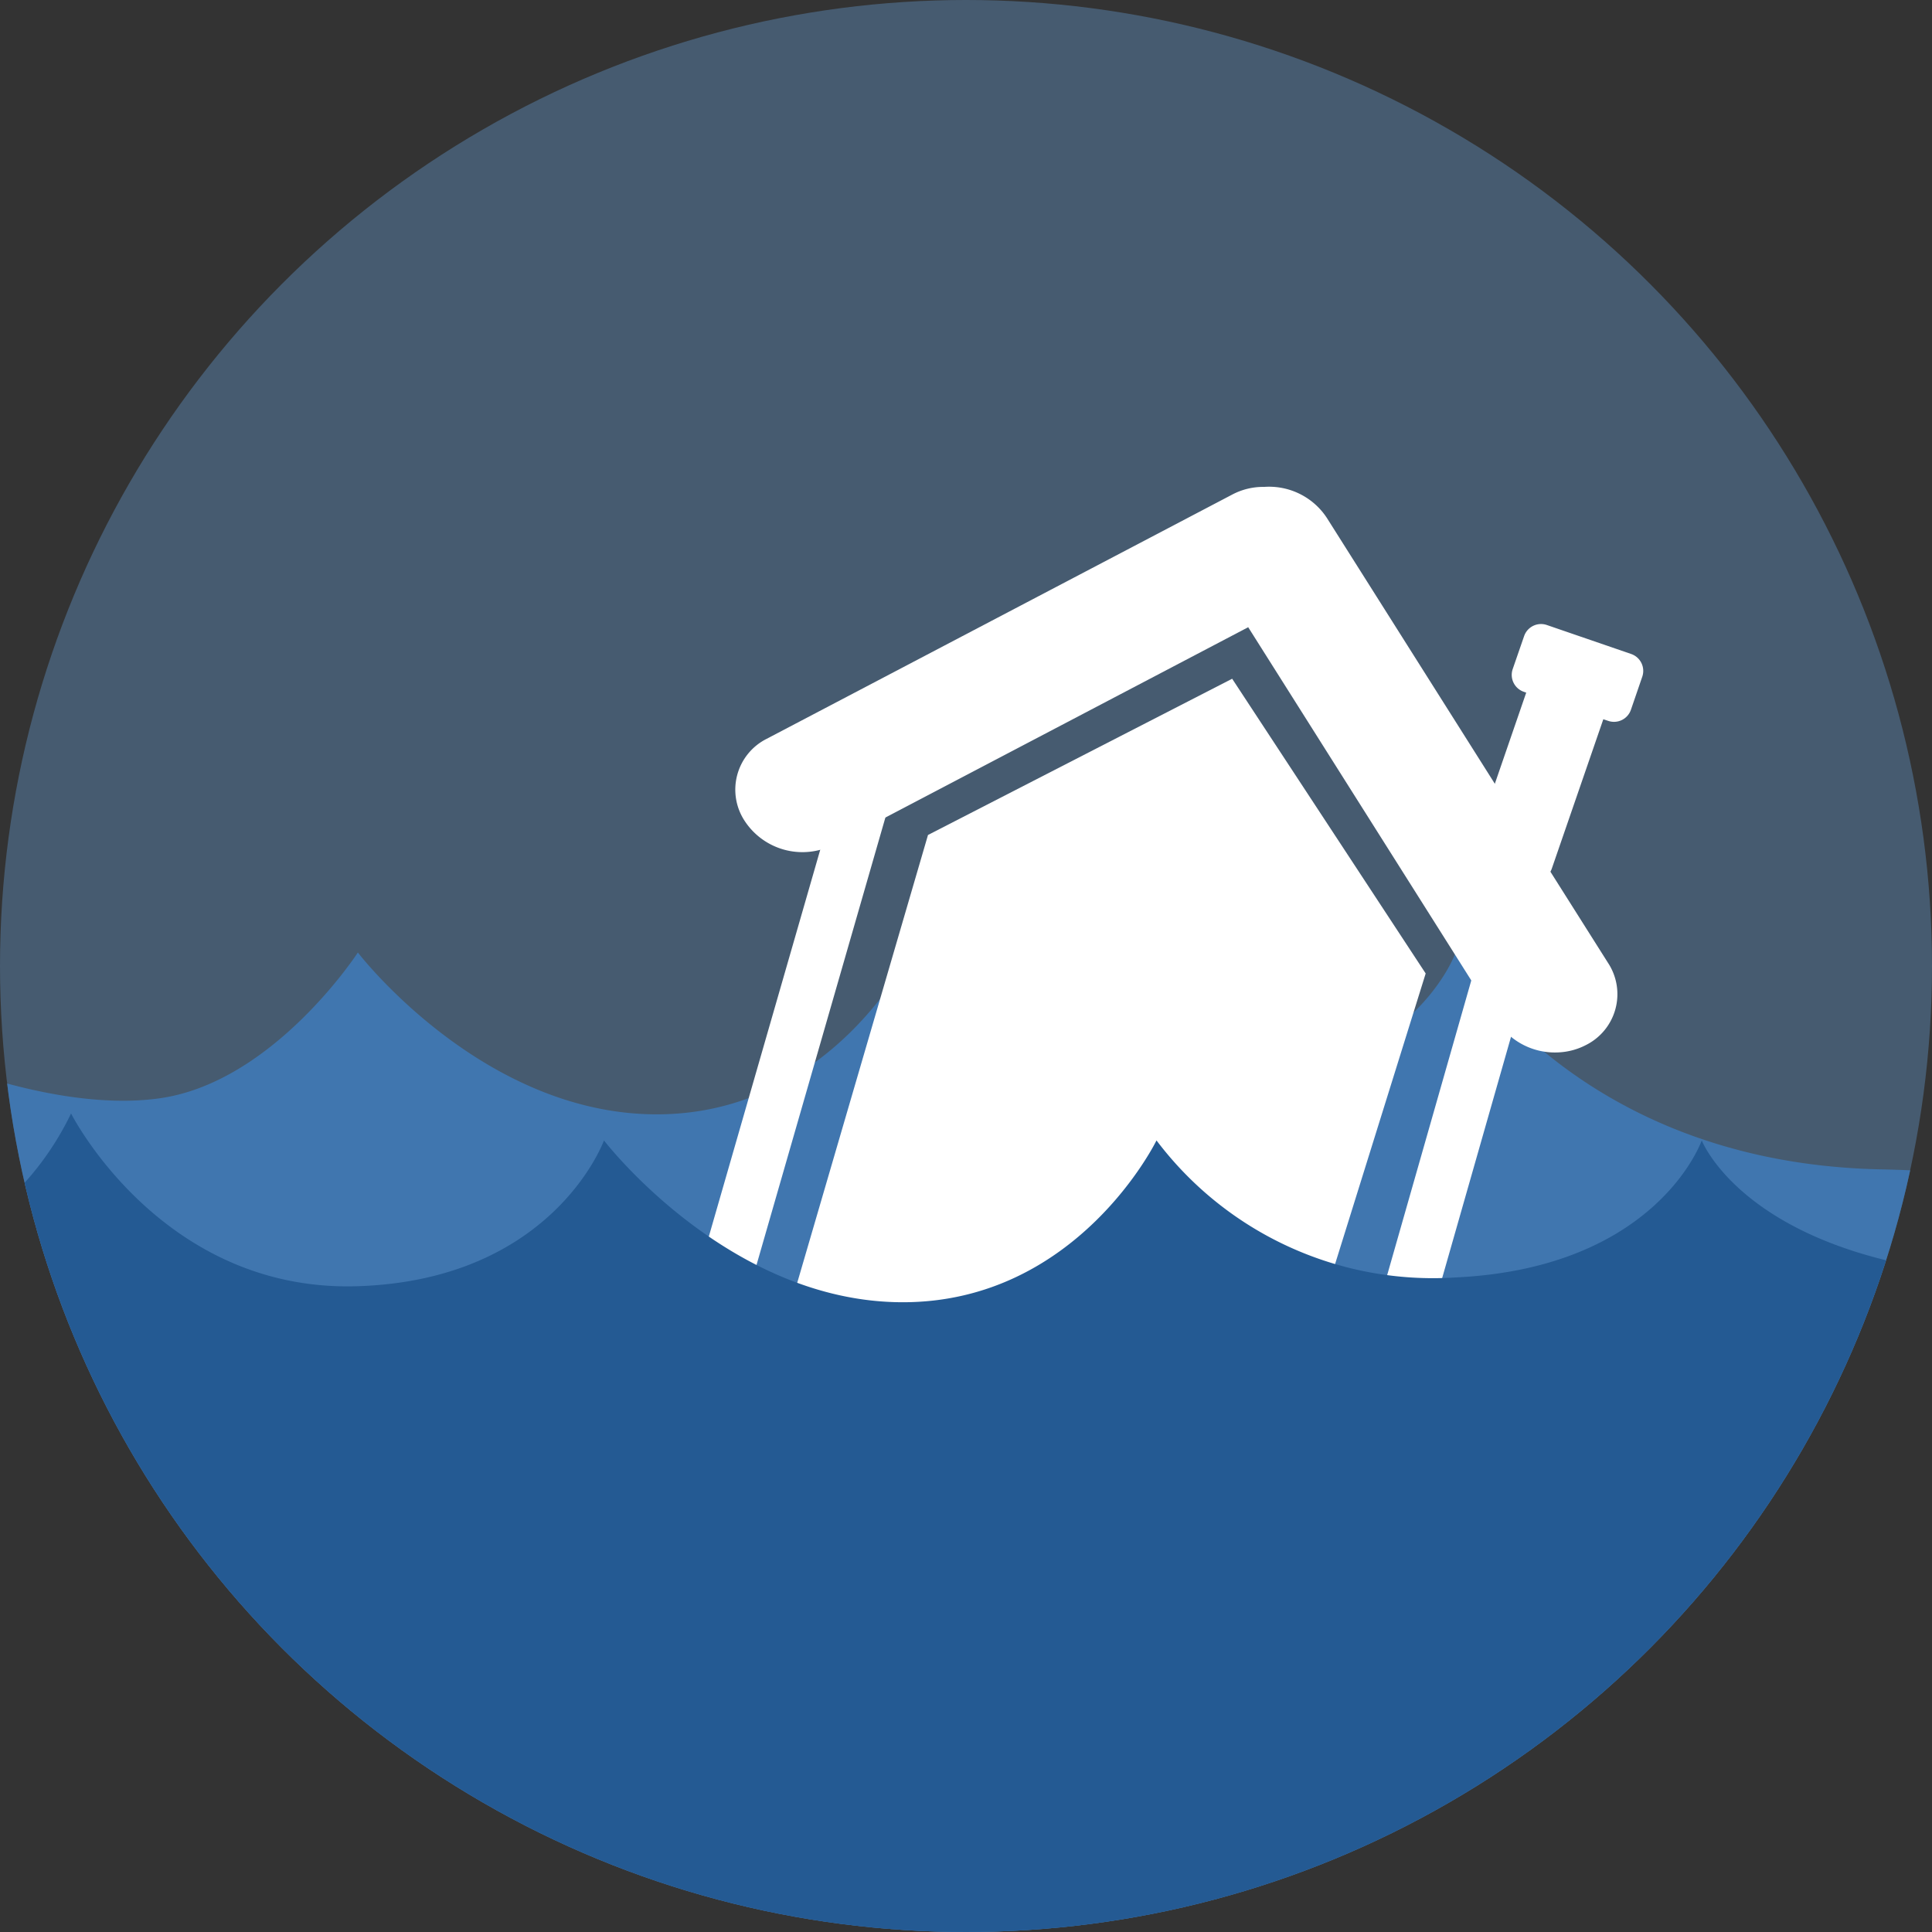 <svg xmlns="http://www.w3.org/2000/svg" xmlns:xlink="http://www.w3.org/1999/xlink" width="108" height="108" viewBox="0 0 108 108">
  <rect x="0" y="0" width="108" height="108" fill="#333333" stroke="none"/>
  <defs>
    <clipPath id="clip-path">
      <circle id="Ellipse_755" data-name="Ellipse 755" cx="54" cy="54" r="54" transform="translate(4169.11 -7262.89)" fill="#73b7fe" opacity="0.3"/>
    </clipPath>
  </defs>
  <g id="Group_7807" data-name="Group 7807" transform="translate(-4169.11 7262.89)">
    <circle id="Ellipse_714" data-name="Ellipse 714" cx="54" cy="54" r="54" transform="translate(4169.11 -7262.89)" fill="#73b7fe" opacity="0.3"/>
    <g id="Mask_Group_22" data-name="Mask Group 22" clip-path="url(#clip-path)">
      <g id="Group_7864" data-name="Group 7864" transform="translate(7585.033 -1027.996)">
        <path id="Path_29821" data-name="Path 29821" d="M-3388.442-6125.924s8.027,3.83,14.4,2.934,11.083-8.15,11.083-8.15,6.927,9.046,16.707,9.046,14.18-9.046,14.18-9.046a19.368,19.368,0,0,0,16.706,7.661c11.308-.53,13.773-7.661,13.773-7.661s6.522,11.739,23.717,12.121,23.819,5.095,23.819,5.095l-65.59,49.16-68.8-29.275Z" transform="translate(-32.959 -50.508)" fill="#4076af"/>
        <path id="Path_29819" data-name="Path 29819" d="M40.709,44.311,48.34,22.035,35.773.752,12.626,12.192,1.022,45.8,24.155,49.11Z" transform="matrix(0.999, -0.052, 0.052, 0.999, -3380.547, -6203.116)" fill="none" stroke="#fff" stroke-width="3"/>
        <path id="Path_29822" data-name="Path 29822" d="M29.654,39.529,37.723,17.71,27.78.7,10.352,8.536.961,35.415,11.119,47.672Z" transform="matrix(0.999, -0.052, 0.052, 0.999, -3374.833, -6196.207)" fill="#fff"/>
        <path id="Union_20" data-name="Union 20" d="M42.235,31.2,29.493,8.491,5.722,19.425a3.858,3.858,0,0,1-4.893-1.59A3.178,3.178,0,0,1,2.3,13.319L29.009,1.032A3.7,3.7,0,0,1,30.792.707,3.86,3.86,0,0,1,34.206,2.63L48.6,28.271a3.178,3.178,0,0,1-1.467,4.515,3.679,3.679,0,0,1-1.54.333A3.859,3.859,0,0,1,42.235,31.2Z" transform="matrix(0.999, -0.052, 0.052, 0.999, -3376.053, -6206.781)" fill="#fff"/>
        <path id="Union_21" data-name="Union 21" d="M3.155,14.306.708,13.559A1,1,0,0,1,.044,12.31L2.627,3.863l-.137-.042a1,1,0,0,1-.664-1.248L2.4.707A1,1,0,0,1,3.644.044L8.416,1.5a1,1,0,0,1,.663,1.248L8.51,4.616A1,1,0,0,1,7.26,5.28L6.986,5.2,4.4,13.643a1,1,0,0,1-1.248.663Z" transform="translate(-3333.097 -6200.128) rotate(2)" fill="#fff"/>
        <path id="Path_29823" data-name="Path 29823" d="M-3392.745-6132.646s5.056,10.007,16.018,9.656,13.772-8.15,13.772-8.15,6.927,9.046,16.707,9.046,14.18-9.046,14.18-9.046a19.368,19.368,0,0,0,16.706,7.661c11.308-.53,13.773-7.661,13.773-7.661s3.226,8.354,21.748,7.661-21.748,29.439-21.748,29.439l-40.967,13.971-45.886-13.971s-33.433-30.784-21.141-29.439A16.392,16.392,0,0,0-3392.745-6132.646Z" transform="translate(-19.206 -40.004)" fill="#245a93"/>
      </g>
    </g>
  </g>
</svg>
